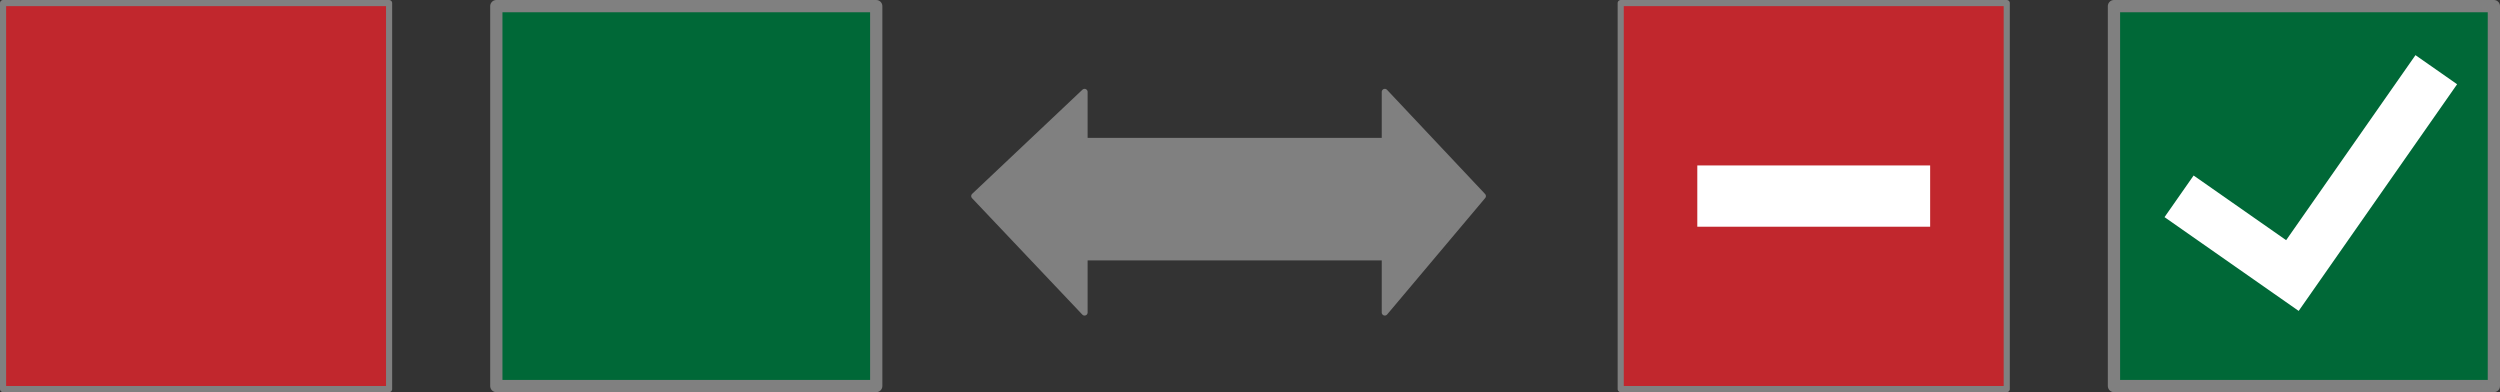 <svg id="Layer_1" data-name="Layer 1" xmlns="http://www.w3.org/2000/svg" width="408" height="64" viewBox="0 0 408 64"><rect x="0" y="0" width="408" height="64" fill="#333333" stroke="none"/><defs><style>.cls-1{fill:#006837;stroke-width:2px;}.cls-1,.cls-2,.cls-4{stroke:gray;stroke-linecap:round;stroke-linejoin:round;}.cls-2{fill:#c1272d;}.cls-3{fill:#fff;}.cls-4{fill:gray;}</style></defs><title>color_blindness</title><rect class="cls-1" x="81" y="1" width="62" height="62"/><rect class="cls-2" x="0.5" y="0.5" width="63" height="63"/><rect class="cls-1" x="345" y="1" width="62" height="62"/><polyline class="cls-3" points="375.143 50.741 401 13.749 394.206 9 373.098 39.197 357.999 28.643 353.25 35.437 375.143 50.741"/><rect class="cls-2" x="264.5" y="0.5" width="63" height="63"/><rect class="cls-3" x="277" y="27" width="38" height="10"/><polyline class="cls-4" points="177 15 177 23 226 23 226 15 242 32 226 51 226 42 177 42 177 51 159 32 177 15"/></svg>